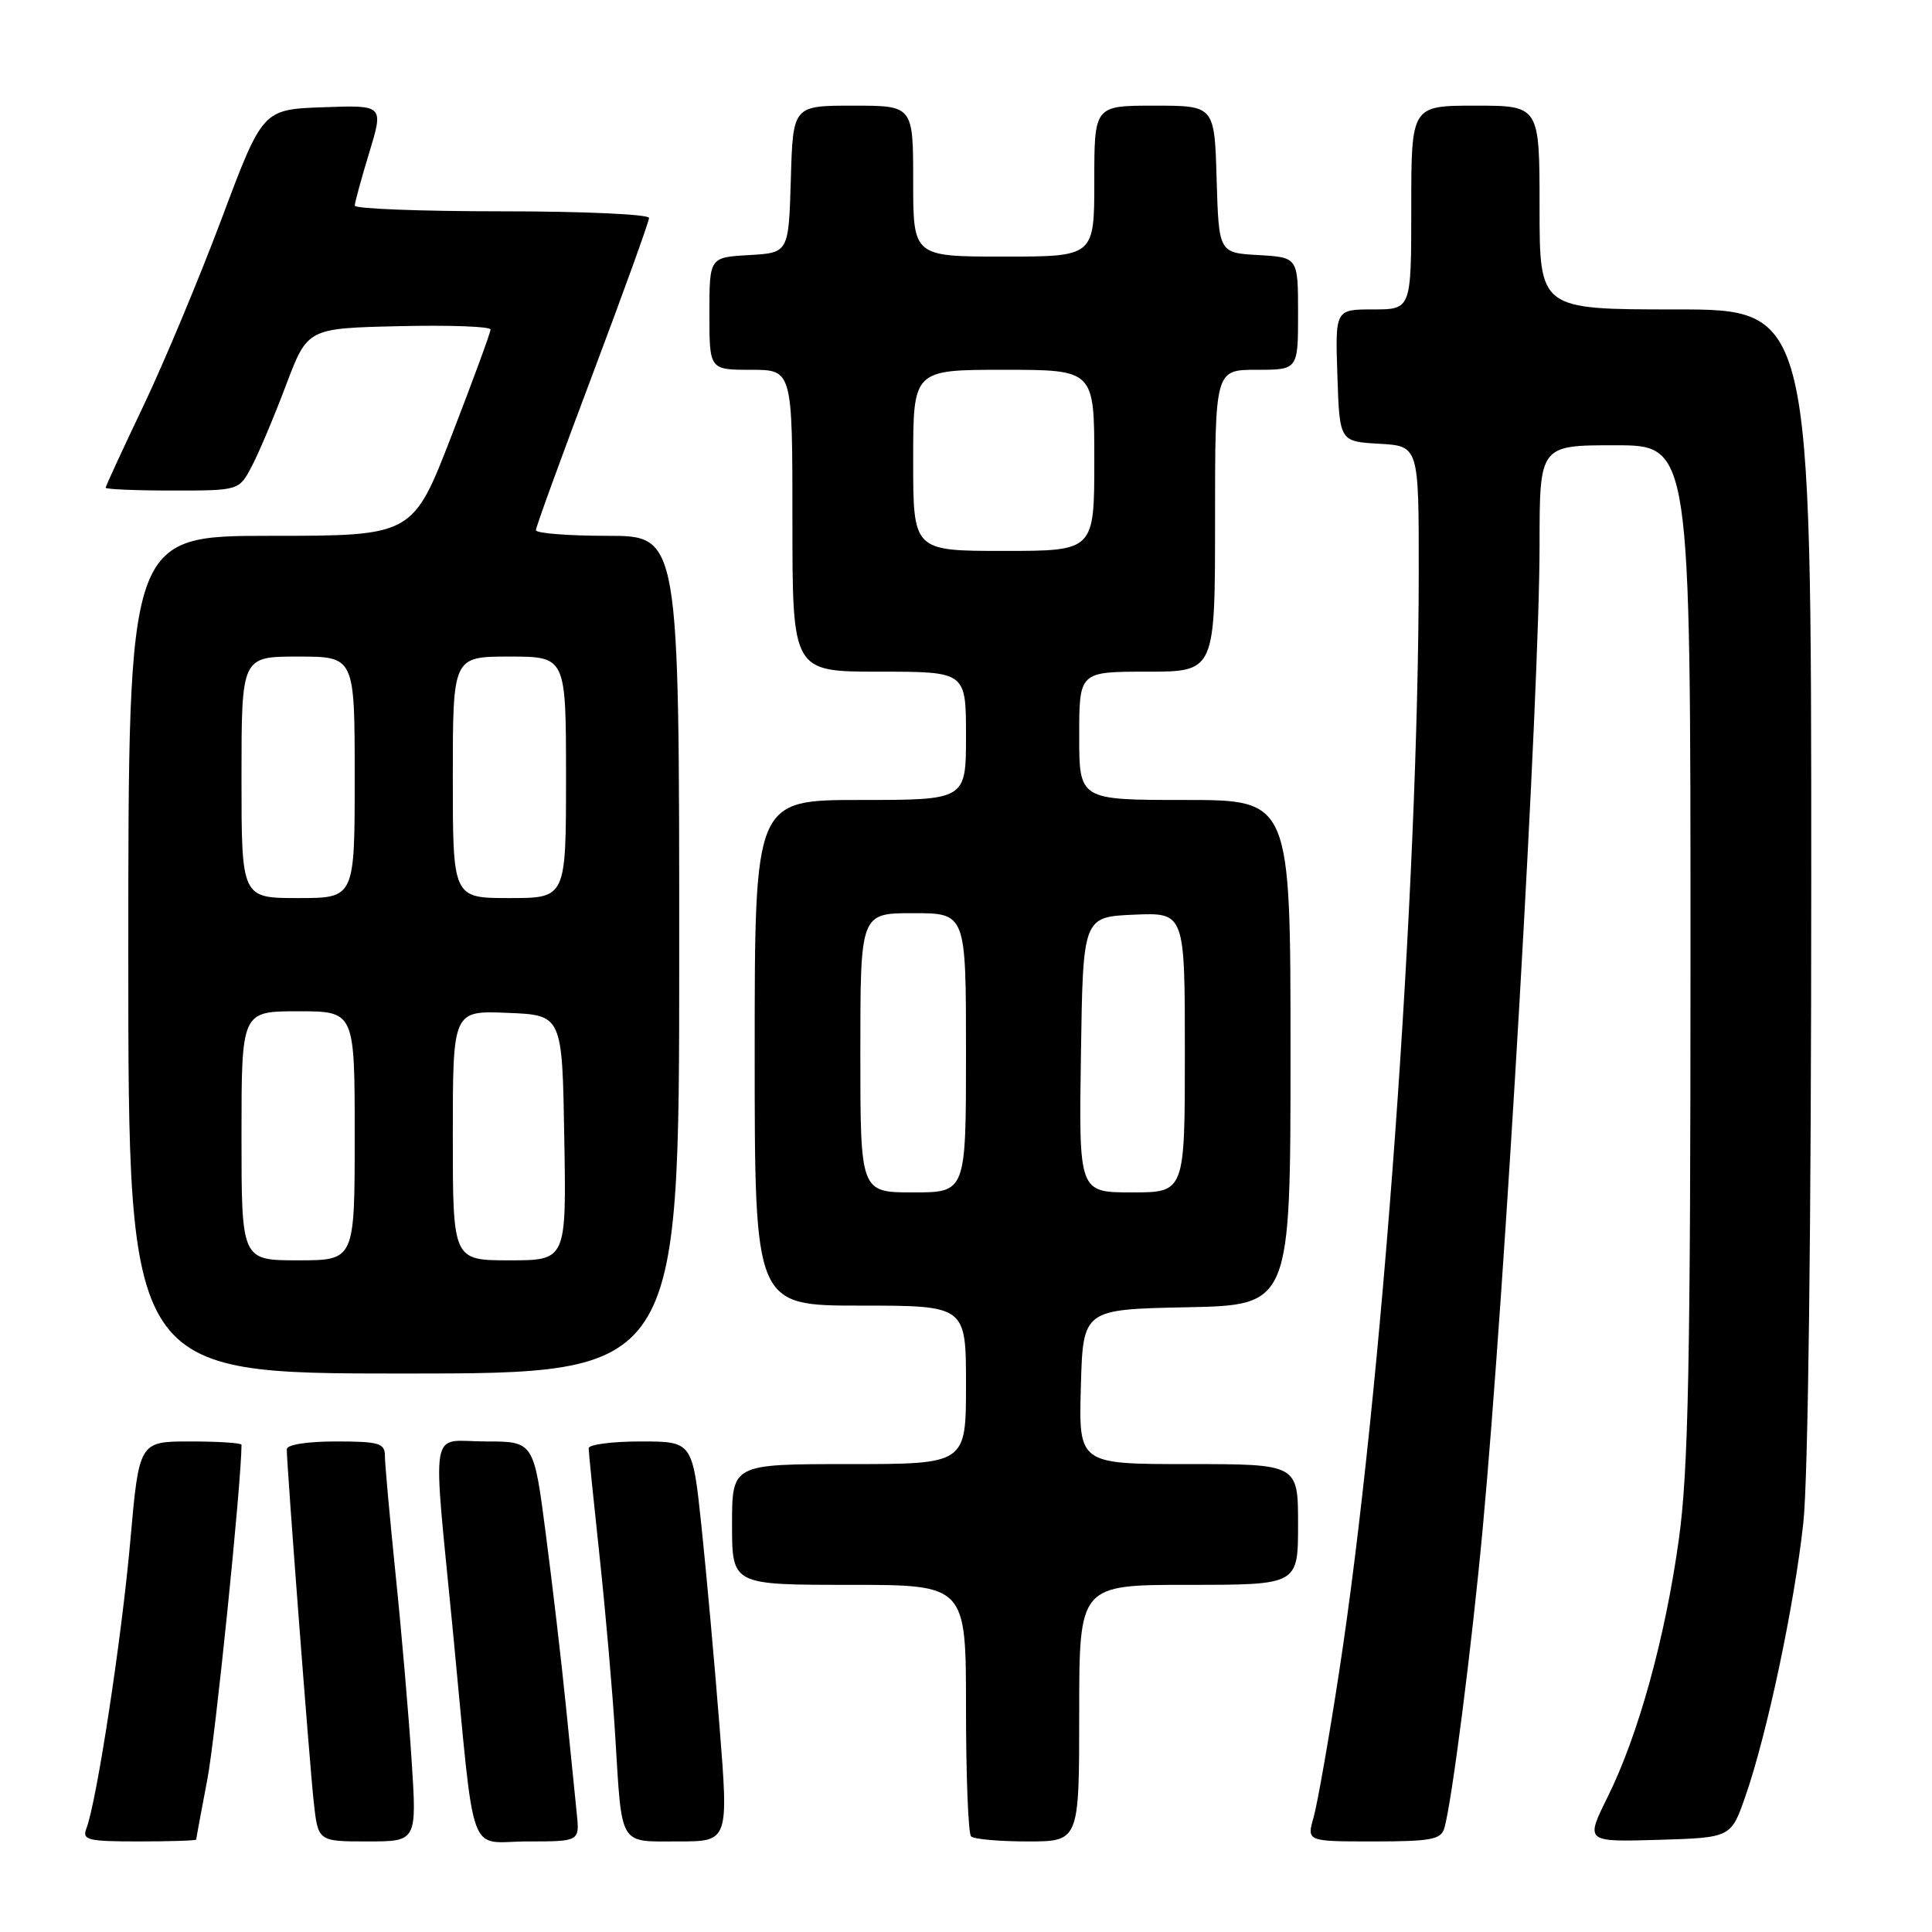 <?xml version="1.0" encoding="UTF-8" standalone="no"?>
<!DOCTYPE svg PUBLIC "-//W3C//DTD SVG 1.1//EN" "http://www.w3.org/Graphics/SVG/1.1/DTD/svg11.dtd" >
<svg xmlns="http://www.w3.org/2000/svg" xmlns:xlink="http://www.w3.org/1999/xlink" version="1.1" viewBox="0 0 256 256">
 <g >
 <path fill="currentColor"
d=" M 26.00 243.75 C 26.00 243.61 26.66 240.03 27.47 235.80 C 28.55 230.18 32.00 196.36 32.00 191.44 C 32.00 191.20 28.95 191.00 25.21 191.00 C 18.43 191.00 18.43 191.00 17.26 204.25 C 16.13 217.03 12.82 238.71 11.45 242.27 C 10.86 243.82 11.60 244.00 18.39 244.00 C 22.58 244.00 26.00 243.89 26.00 243.75 Z  M 54.54 233.25 C 54.16 227.34 53.21 216.26 52.42 208.64 C 51.64 201.02 51.00 193.93 51.00 192.89 C 51.00 191.23 50.21 191.00 44.50 191.00 C 40.70 191.00 38.00 191.43 38.00 192.03 C 38.00 194.23 41.02 233.78 41.57 238.75 C 42.14 244.00 42.14 244.00 48.69 244.00 C 55.24 244.00 55.24 244.00 54.54 233.25 Z  M 76.42 240.25 C 76.21 238.19 75.56 231.78 74.98 226.00 C 74.40 220.22 73.20 209.99 72.32 203.25 C 70.73 191.00 70.73 191.00 64.36 191.00 C 56.78 191.00 57.29 188.01 60.04 216.43 C 63.02 247.30 61.84 244.00 69.95 244.00 C 76.81 244.00 76.81 244.00 76.42 240.25 Z  M 95.34 228.75 C 94.68 220.36 93.60 208.44 92.95 202.25 C 91.76 191.00 91.76 191.00 84.88 191.00 C 81.10 191.00 78.00 191.41 78.00 191.90 C 78.00 192.40 78.65 198.81 79.44 206.15 C 80.23 213.49 81.17 224.22 81.52 230.00 C 82.43 244.82 81.94 244.00 89.84 244.00 C 96.55 244.00 96.55 244.00 95.34 228.75 Z  M 143.00 227.00 C 143.00 210.00 143.00 210.00 157.50 210.00 C 172.00 210.00 172.00 210.00 172.00 202.00 C 172.00 194.00 172.00 194.00 157.47 194.00 C 142.93 194.00 142.93 194.00 143.22 183.75 C 143.50 173.50 143.50 173.50 157.25 173.22 C 171.00 172.94 171.00 172.94 171.00 139.47 C 171.00 106.00 171.00 106.00 157.00 106.00 C 143.00 106.00 143.00 106.00 143.00 97.50 C 143.00 89.00 143.00 89.00 152.00 89.00 C 161.00 89.00 161.00 89.00 161.00 69.00 C 161.00 49.00 161.00 49.00 166.50 49.00 C 172.00 49.00 172.00 49.00 172.00 41.55 C 172.00 34.10 172.00 34.10 166.75 33.80 C 161.50 33.50 161.50 33.50 161.21 23.75 C 160.93 14.00 160.93 14.00 152.96 14.00 C 145.00 14.00 145.00 14.00 145.00 24.00 C 145.00 34.00 145.00 34.00 133.00 34.00 C 121.00 34.00 121.00 34.00 121.00 24.00 C 121.00 14.00 121.00 14.00 113.04 14.00 C 105.07 14.00 105.07 14.00 104.79 23.75 C 104.50 33.50 104.50 33.50 99.25 33.80 C 94.00 34.10 94.00 34.10 94.00 41.55 C 94.00 49.00 94.00 49.00 99.50 49.00 C 105.00 49.00 105.00 49.00 105.00 69.00 C 105.00 89.00 105.00 89.00 116.50 89.00 C 128.00 89.00 128.00 89.00 128.00 97.50 C 128.00 106.00 128.00 106.00 114.00 106.00 C 100.00 106.00 100.00 106.00 100.00 139.50 C 100.00 173.00 100.00 173.00 114.00 173.00 C 128.00 173.00 128.00 173.00 128.00 183.50 C 128.00 194.00 128.00 194.00 112.50 194.00 C 97.00 194.00 97.00 194.00 97.00 202.00 C 97.00 210.00 97.00 210.00 112.50 210.00 C 128.00 210.00 128.00 210.00 128.00 226.33 C 128.00 235.32 128.30 242.97 128.67 243.33 C 129.03 243.70 132.41 244.00 136.17 244.00 C 143.00 244.00 143.00 244.00 143.00 227.00 Z  M 191.38 242.25 C 192.37 238.87 195.00 218.33 196.47 202.50 C 199.42 170.82 204.00 91.64 204.00 72.25 C 204.00 59.00 204.00 59.00 214.00 59.00 C 224.00 59.00 224.00 59.00 224.00 125.97 C 224.00 180.91 223.72 194.92 222.45 204.01 C 220.63 217.12 217.08 229.94 213.00 238.15 C 210.07 244.07 210.07 244.07 219.72 243.79 C 229.37 243.50 229.37 243.50 231.28 238.00 C 234.16 229.73 237.76 212.71 238.95 201.79 C 239.59 195.86 240.00 162.66 240.00 116.54 C 240.00 41.00 240.00 41.00 222.00 41.00 C 204.00 41.00 204.00 41.00 204.00 27.50 C 204.00 14.00 204.00 14.00 195.50 14.00 C 187.00 14.00 187.00 14.00 187.00 27.50 C 187.00 41.00 187.00 41.00 181.96 41.00 C 176.92 41.00 176.92 41.00 177.21 49.75 C 177.50 58.50 177.50 58.50 182.75 58.80 C 188.00 59.10 188.00 59.10 187.99 75.80 C 187.97 117.77 183.14 184.49 177.44 221.55 C 176.09 230.37 174.56 239.03 174.06 240.80 C 173.14 244.00 173.14 244.00 182.00 244.00 C 189.58 244.00 190.94 243.75 191.38 242.25 Z  M 90.00 126.50 C 90.00 71.00 90.00 71.00 80.50 71.00 C 75.28 71.00 71.00 70.66 71.01 70.25 C 71.01 69.84 74.39 60.56 78.51 49.63 C 82.63 38.69 86.00 29.36 86.00 28.88 C 86.00 28.39 77.22 28.00 66.50 28.00 C 55.77 28.00 47.00 27.66 47.01 27.25 C 47.01 26.84 47.88 23.67 48.93 20.21 C 50.84 13.92 50.84 13.92 42.82 14.21 C 34.80 14.50 34.80 14.50 29.37 28.98 C 26.38 36.94 21.70 48.13 18.97 53.85 C 16.24 59.58 14.00 64.42 14.00 64.63 C 14.00 64.83 17.98 65.00 22.84 65.00 C 31.69 65.00 31.69 65.00 33.38 61.75 C 34.32 59.96 36.36 55.12 37.91 51.00 C 40.75 43.50 40.75 43.50 52.87 43.22 C 59.54 43.06 65.00 43.26 65.00 43.66 C 65.00 44.06 62.68 50.38 59.85 57.69 C 54.70 71.00 54.70 71.00 35.85 71.00 C 17.00 71.00 17.00 71.00 17.00 126.50 C 17.00 182.00 17.00 182.00 53.50 182.00 C 90.00 182.00 90.00 182.00 90.00 126.50 Z  M 114.00 139.50 C 114.00 121.00 114.00 121.00 121.00 121.00 C 128.00 121.00 128.00 121.00 128.00 139.50 C 128.00 158.00 128.00 158.00 121.00 158.00 C 114.00 158.00 114.00 158.00 114.00 139.50 Z  M 143.23 139.75 C 143.50 121.50 143.50 121.50 150.25 121.20 C 157.00 120.91 157.00 120.91 157.00 139.45 C 157.00 158.00 157.00 158.00 149.98 158.00 C 142.95 158.00 142.95 158.00 143.23 139.75 Z  M 121.00 61.00 C 121.00 49.00 121.00 49.00 133.00 49.00 C 145.00 49.00 145.00 49.00 145.00 61.00 C 145.00 73.00 145.00 73.00 133.00 73.00 C 121.00 73.00 121.00 73.00 121.00 61.00 Z  M 32.00 150.50 C 32.00 134.00 32.00 134.00 39.50 134.00 C 47.00 134.00 47.00 134.00 47.00 150.50 C 47.00 167.00 47.00 167.00 39.50 167.00 C 32.00 167.00 32.00 167.00 32.00 150.50 Z  M 60.00 150.46 C 60.00 133.91 60.00 133.91 67.25 134.21 C 74.50 134.50 74.50 134.50 74.77 150.75 C 75.05 167.00 75.05 167.00 67.52 167.00 C 60.00 167.00 60.00 167.00 60.00 150.46 Z  M 32.00 103.00 C 32.00 87.00 32.00 87.00 39.50 87.00 C 47.00 87.00 47.00 87.00 47.00 103.00 C 47.00 119.00 47.00 119.00 39.50 119.00 C 32.00 119.00 32.00 119.00 32.00 103.00 Z  M 60.00 103.00 C 60.00 87.00 60.00 87.00 67.50 87.00 C 75.00 87.00 75.00 87.00 75.00 103.00 C 75.00 119.00 75.00 119.00 67.50 119.00 C 60.00 119.00 60.00 119.00 60.00 103.00 Z "/>
</g>
</svg>